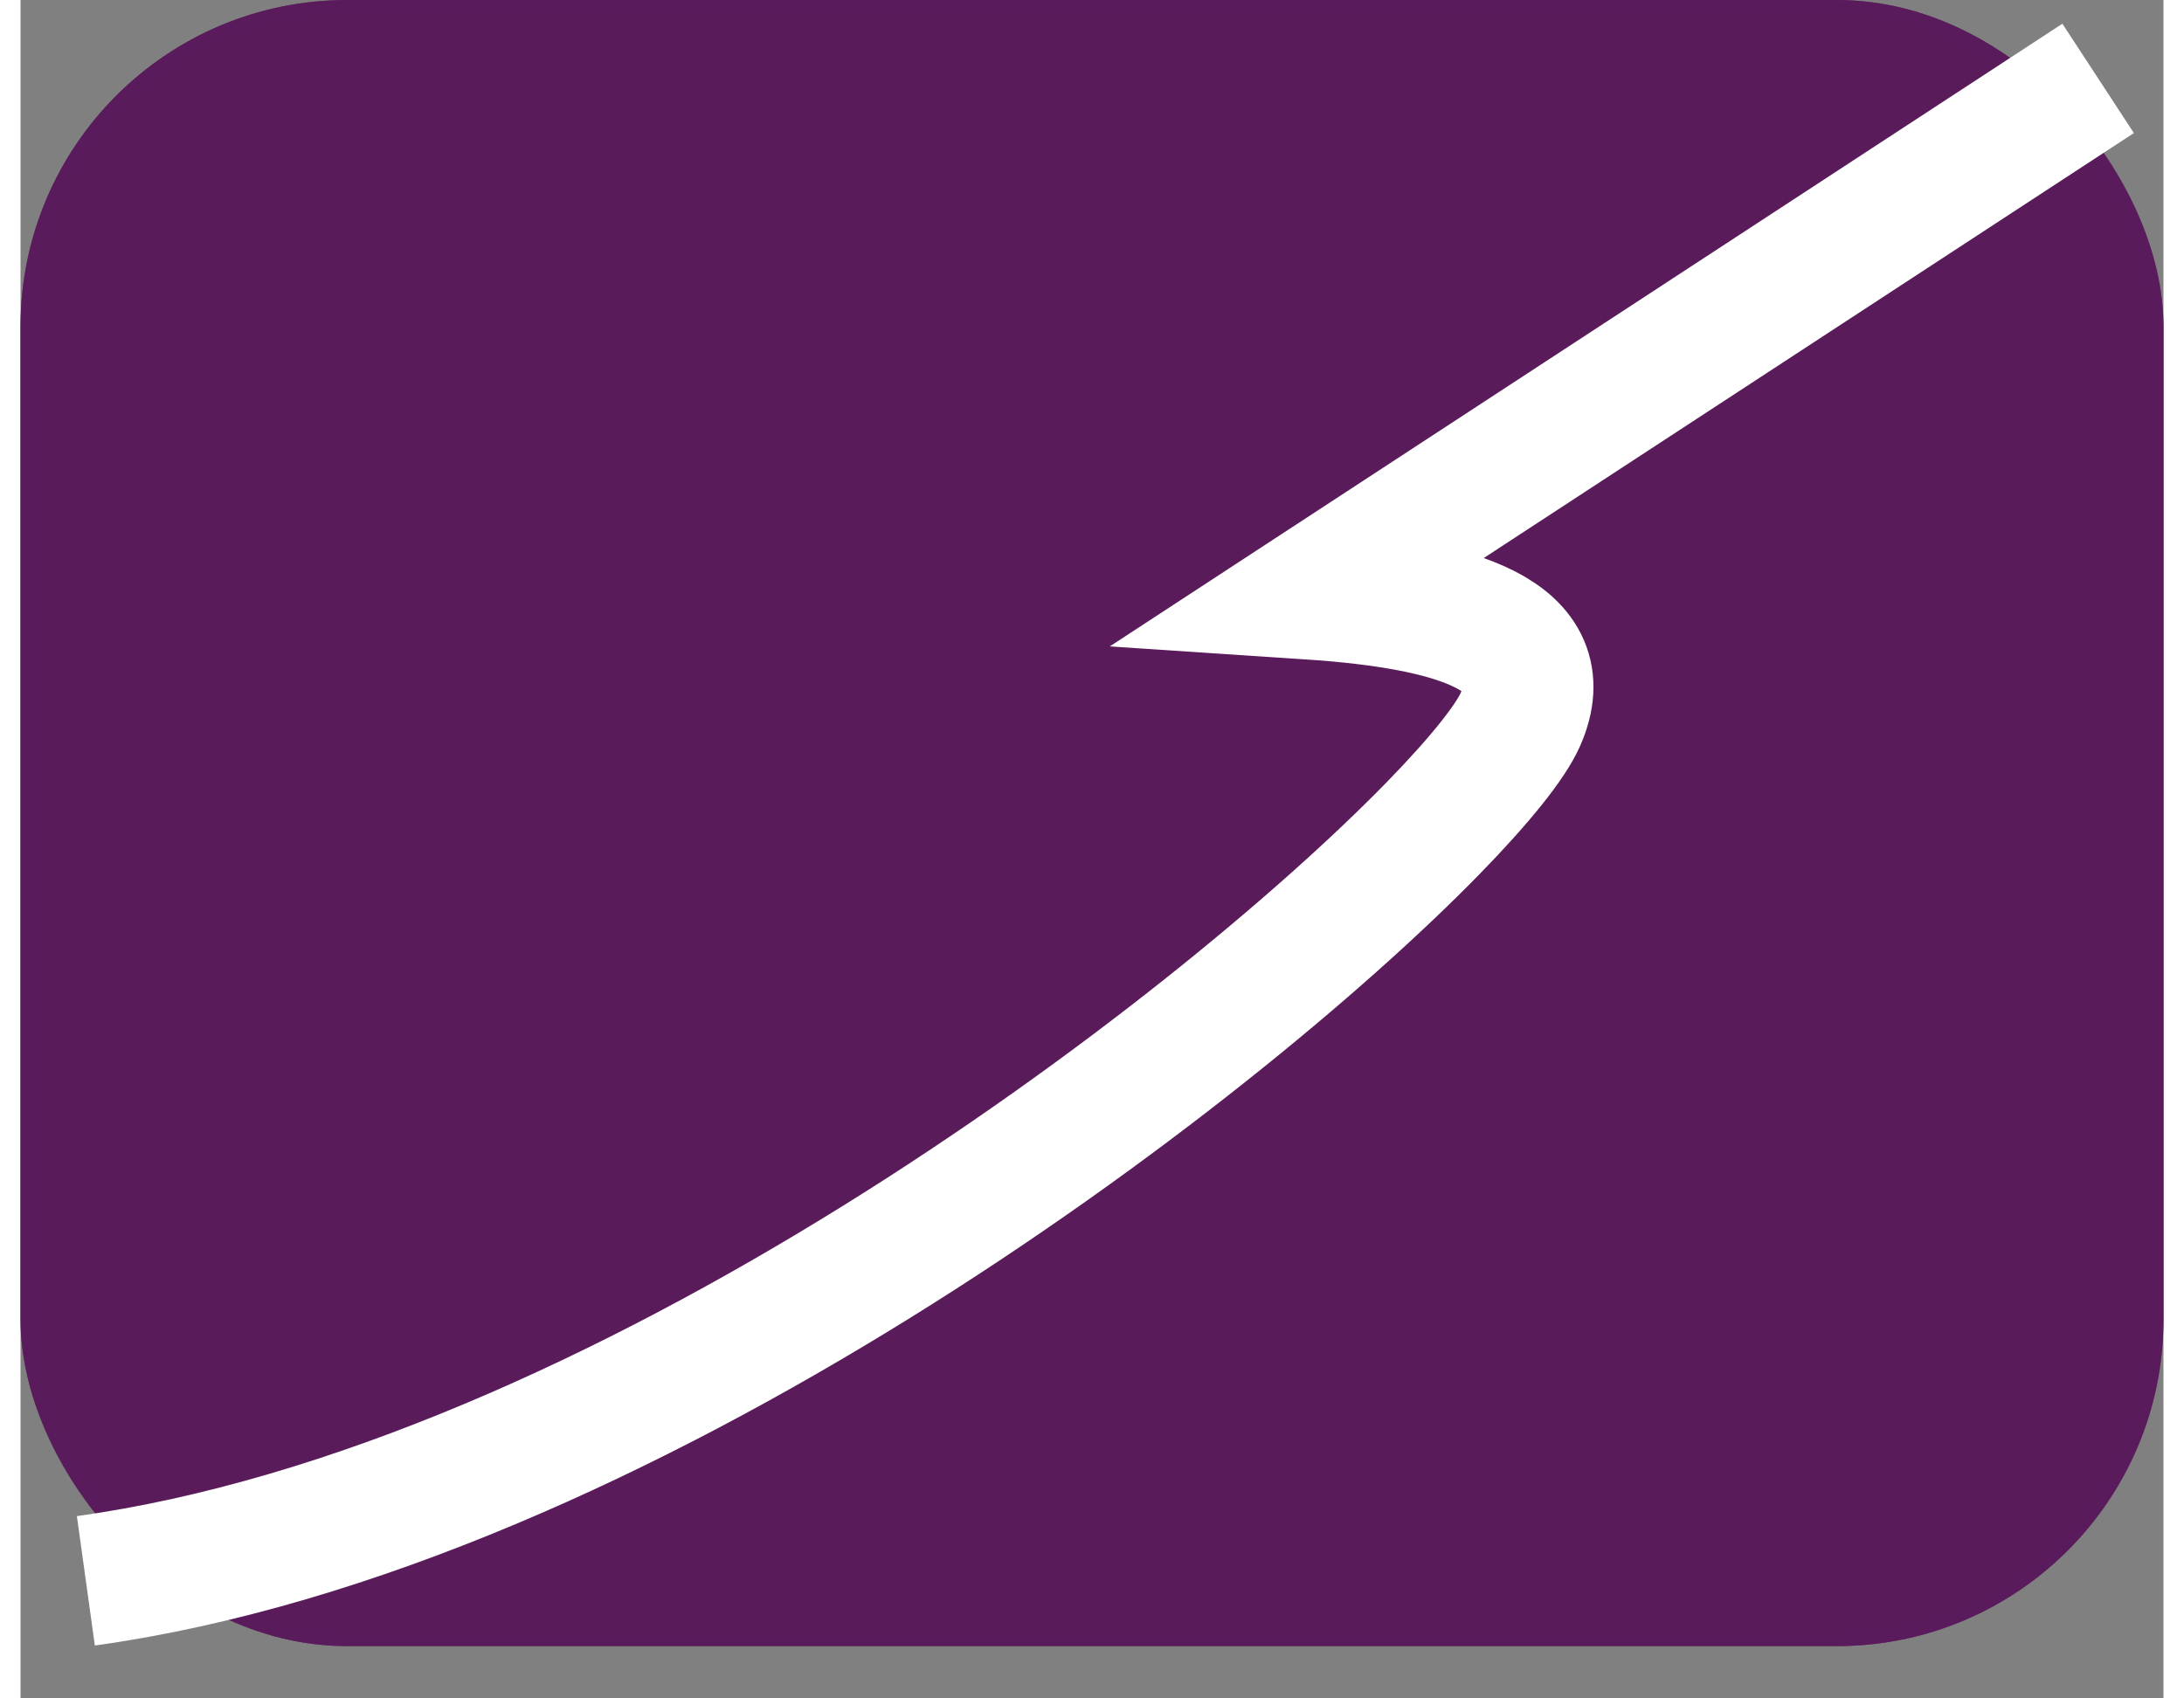 <svg width="45" height="35" viewBox="0 0 164 130" fill="none" xmlns="http://www.w3.org/2000/svg">
<rect x="0" y="0" width="164" height="130" fill="#808080" stroke="none"/>
<rect width="164" height="126" rx="25" fill="#5A1B5B"/>
<rect x="0.5" y="0.5" width="163" height="125" rx="24.5" stroke="#5A1B5B" stroke-opacity="0.63"/>
<path d="M5 121C45.808 115.333 91.118 80.812 108.119 63.377C111.716 59.689 114.046 56.765 114.798 55.041C117.556 48.715 110.169 46.244 98.616 45.478L159 6" stroke="white" stroke-width="10"/>
</svg>
